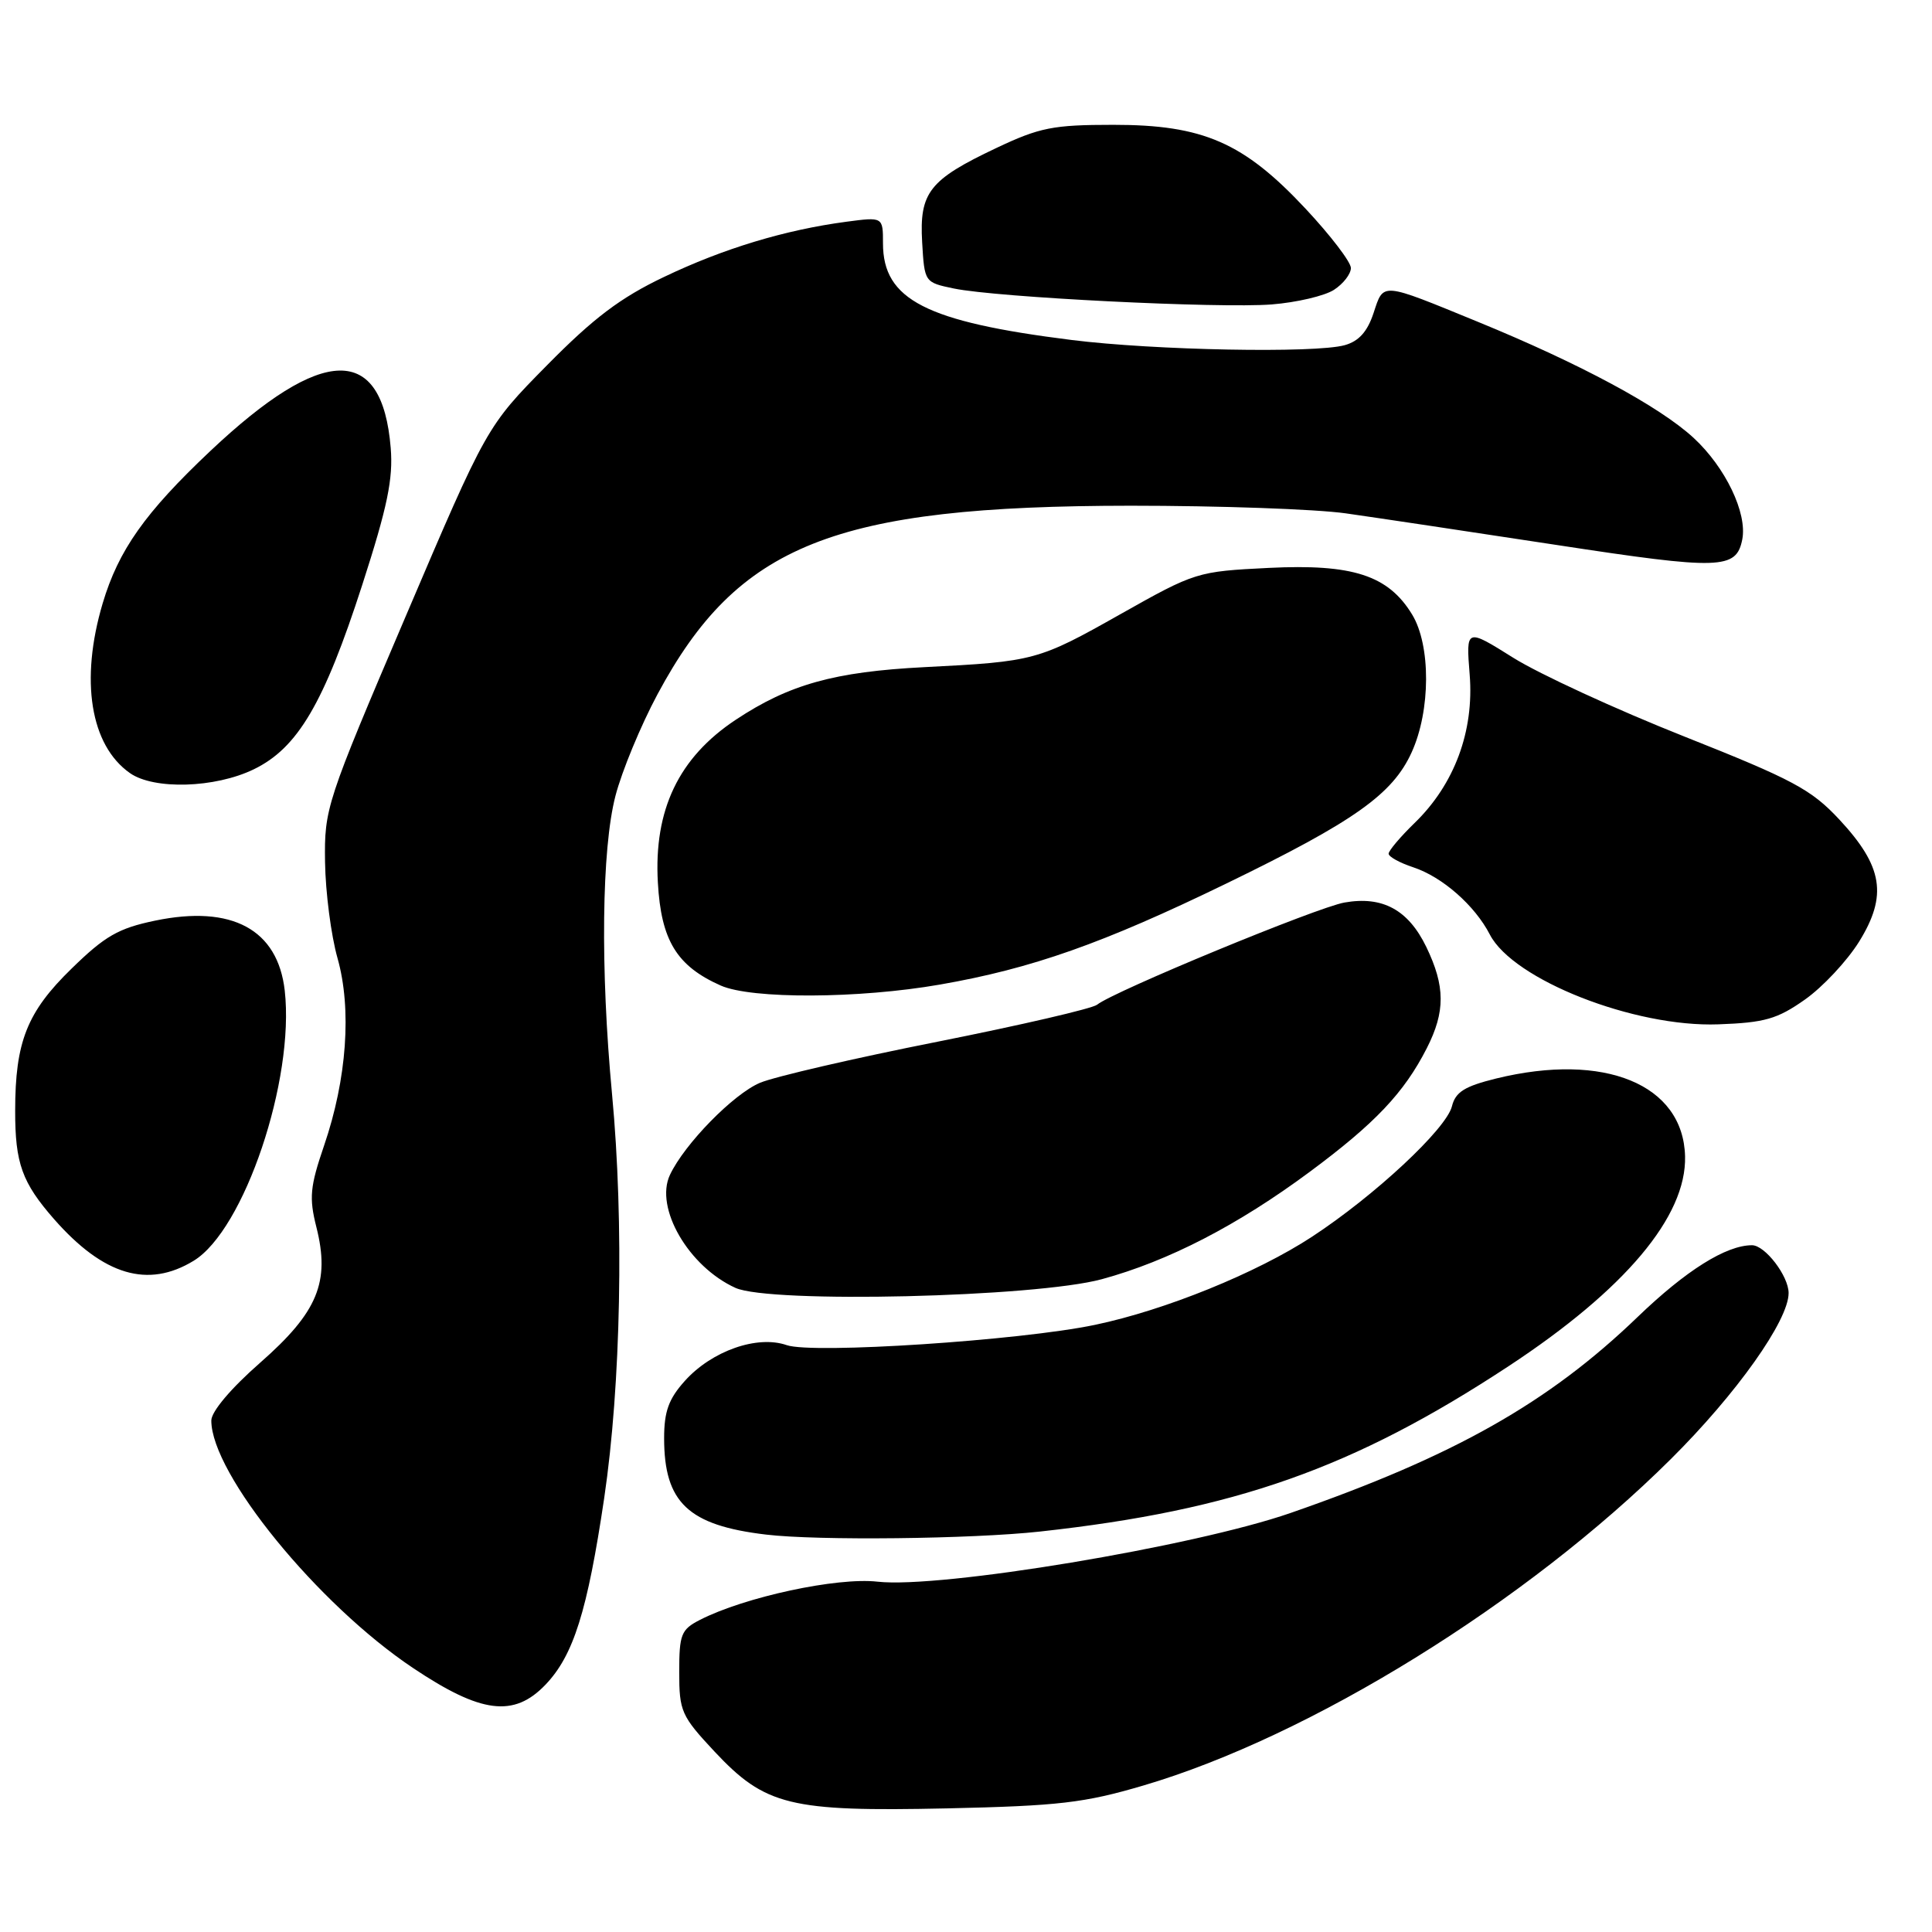 <?xml version="1.0" encoding="UTF-8" standalone="no"?>
<!DOCTYPE svg PUBLIC "-//W3C//DTD SVG 1.1//EN" "http://www.w3.org/Graphics/SVG/1.1/DTD/svg11.dtd" >
<svg xmlns="http://www.w3.org/2000/svg" xmlns:xlink="http://www.w3.org/1999/xlink" version="1.1" viewBox="0 0 256 256">
 <g >
 <path fill="currentColor"
d=" M 151.50 236.59 C 173.61 230.08 202.27 212.34 221.39 193.34 C 230.10 184.69 237.00 174.97 237.00 171.34 C 237.00 169.08 233.88 165.00 232.15 165.00 C 228.72 165.00 223.41 168.33 217.00 174.50 C 205.16 185.90 192.67 192.95 171.00 200.48 C 158.17 204.93 124.60 210.52 116.28 209.58 C 110.92 208.97 98.67 211.61 92.75 214.64 C 90.25 215.92 90.00 216.56 90.00 221.57 C 90.00 226.75 90.28 227.38 94.65 232.06 C 101.40 239.27 104.65 240.07 125.50 239.62 C 140.29 239.29 143.67 238.90 151.50 236.59 Z  M 72.27 223.24 C 75.99 219.36 77.83 213.50 80.06 198.50 C 82.28 183.49 82.70 162.02 81.10 145.00 C 79.54 128.38 79.72 112.51 81.55 105.46 C 82.40 102.18 84.91 96.12 87.12 92.00 C 97.79 72.10 110.50 67.04 149.81 67.01 C 161.53 67.01 174.35 67.46 178.31 68.02 C 182.26 68.58 194.87 70.47 206.32 72.22 C 227.96 75.53 230.07 75.47 230.86 71.48 C 231.54 67.98 228.63 61.92 224.41 58.02 C 219.87 53.84 209.39 48.20 195.82 42.64 C 182.89 37.34 183.36 37.38 182.01 41.46 C 181.19 43.95 180.05 45.22 178.17 45.74 C 174.23 46.83 152.92 46.42 142.00 45.05 C 122.68 42.63 117.00 39.72 117.00 32.24 C 117.00 28.74 117.00 28.74 112.16 29.38 C 104.02 30.46 95.86 32.93 88.00 36.69 C 82.22 39.44 78.66 42.13 72.50 48.38 C 64.49 56.50 64.49 56.50 53.73 81.73 C 43.20 106.40 42.97 107.12 43.07 114.23 C 43.13 118.23 43.87 123.95 44.72 126.95 C 46.63 133.70 45.96 142.99 42.94 151.80 C 41.08 157.24 40.94 158.70 41.92 162.59 C 43.76 169.88 42.11 173.86 34.48 180.56 C 30.59 183.97 28.00 187.04 28.00 188.23 C 28.00 195.28 42.09 212.57 54.73 221.02 C 63.75 227.06 68.09 227.60 72.27 223.24 Z  M 137.79 202.94 C 163.60 200.11 179.30 194.57 199.89 181.03 C 215.33 170.87 223.48 161.19 223.28 153.22 C 223.04 143.69 212.61 139.39 198.24 142.91 C 194.07 143.94 192.86 144.69 192.39 146.59 C 191.63 149.60 182.16 158.43 173.84 163.88 C 166.51 168.68 154.37 173.61 145.09 175.55 C 135.16 177.63 107.68 179.43 104.25 178.24 C 100.35 176.88 94.33 178.99 90.75 182.97 C 88.60 185.36 88.00 187.03 88.00 190.57 C 88.00 199.09 91.19 202.12 101.50 203.34 C 108.33 204.16 128.74 203.93 137.79 202.94 Z  M 146.00 169.50 C 154.81 167.10 163.99 162.36 173.54 155.28 C 182.21 148.85 186.03 144.82 189.05 138.91 C 191.53 134.04 191.51 130.69 188.99 125.47 C 186.60 120.55 183.20 118.70 178.15 119.59 C 174.53 120.22 147.54 131.37 145.37 133.13 C 144.74 133.64 135.24 135.84 124.24 138.03 C 113.24 140.21 102.66 142.66 100.72 143.47 C 97.20 144.94 90.69 151.59 88.77 155.68 C 86.72 160.04 91.24 167.83 97.45 170.65 C 102.05 172.73 137.17 171.90 146.00 169.50 Z  M 25.66 167.06 C 32.36 162.98 39.06 143.10 37.73 131.26 C 36.81 123.16 30.74 119.87 20.55 121.99 C 15.69 123.00 13.91 124.02 9.48 128.35 C 3.58 134.09 2.01 138.05 2.01 147.18 C 2.00 154.15 2.92 156.70 7.18 161.56 C 13.72 169.00 19.61 170.75 25.66 167.06 Z  M 239.16 132.45 C 241.52 130.79 244.75 127.33 246.35 124.76 C 250.13 118.65 249.50 114.80 243.72 108.59 C 240.00 104.60 237.57 103.30 223.15 97.58 C 214.15 94.01 203.97 89.32 200.52 87.16 C 194.25 83.23 194.25 83.23 194.74 89.40 C 195.34 96.89 192.72 103.94 187.43 109.06 C 185.55 110.89 184.00 112.72 184.00 113.12 C 184.00 113.52 185.47 114.33 187.26 114.92 C 191.11 116.19 195.42 119.97 197.41 123.83 C 200.51 129.83 216.56 136.14 227.69 135.73 C 233.83 135.51 235.50 135.03 239.16 132.45 Z  M 124.55 130.46 C 136.72 128.34 146.14 125.02 162.50 117.07 C 179.45 108.84 184.53 105.24 187.05 99.69 C 189.58 94.14 189.60 85.50 187.11 81.42 C 183.95 76.23 179.24 74.70 168.12 75.25 C 158.63 75.72 158.37 75.80 148.50 81.36 C 137.57 87.53 137.07 87.66 122.50 88.40 C 110.55 89.01 104.55 90.69 97.48 95.38 C 89.93 100.39 86.62 107.31 87.17 116.94 C 87.60 124.61 89.67 128.00 95.50 130.59 C 99.59 132.40 113.77 132.34 124.55 130.46 Z  M 33.62 101.94 C 39.45 99.12 42.92 93.22 48.00 77.50 C 51.34 67.16 52.11 63.44 51.77 59.34 C 50.64 45.56 42.79 45.69 27.89 59.74 C 19.22 67.92 15.70 72.90 13.60 79.96 C 10.58 90.14 11.97 98.76 17.22 102.44 C 20.40 104.67 28.49 104.43 33.62 101.94 Z  M 176.75 38.41 C 177.99 37.61 179.00 36.31 179.00 35.51 C 179.00 34.72 176.30 31.19 173.00 27.66 C 164.78 18.87 159.41 16.53 147.50 16.54 C 139.53 16.54 137.76 16.89 132.00 19.62 C 123.13 23.82 121.81 25.49 122.19 32.10 C 122.50 37.41 122.51 37.42 126.40 38.23 C 132.11 39.41 161.51 40.88 168.50 40.34 C 171.80 40.08 175.51 39.21 176.75 38.41 Z "/>
</g>
</svg>